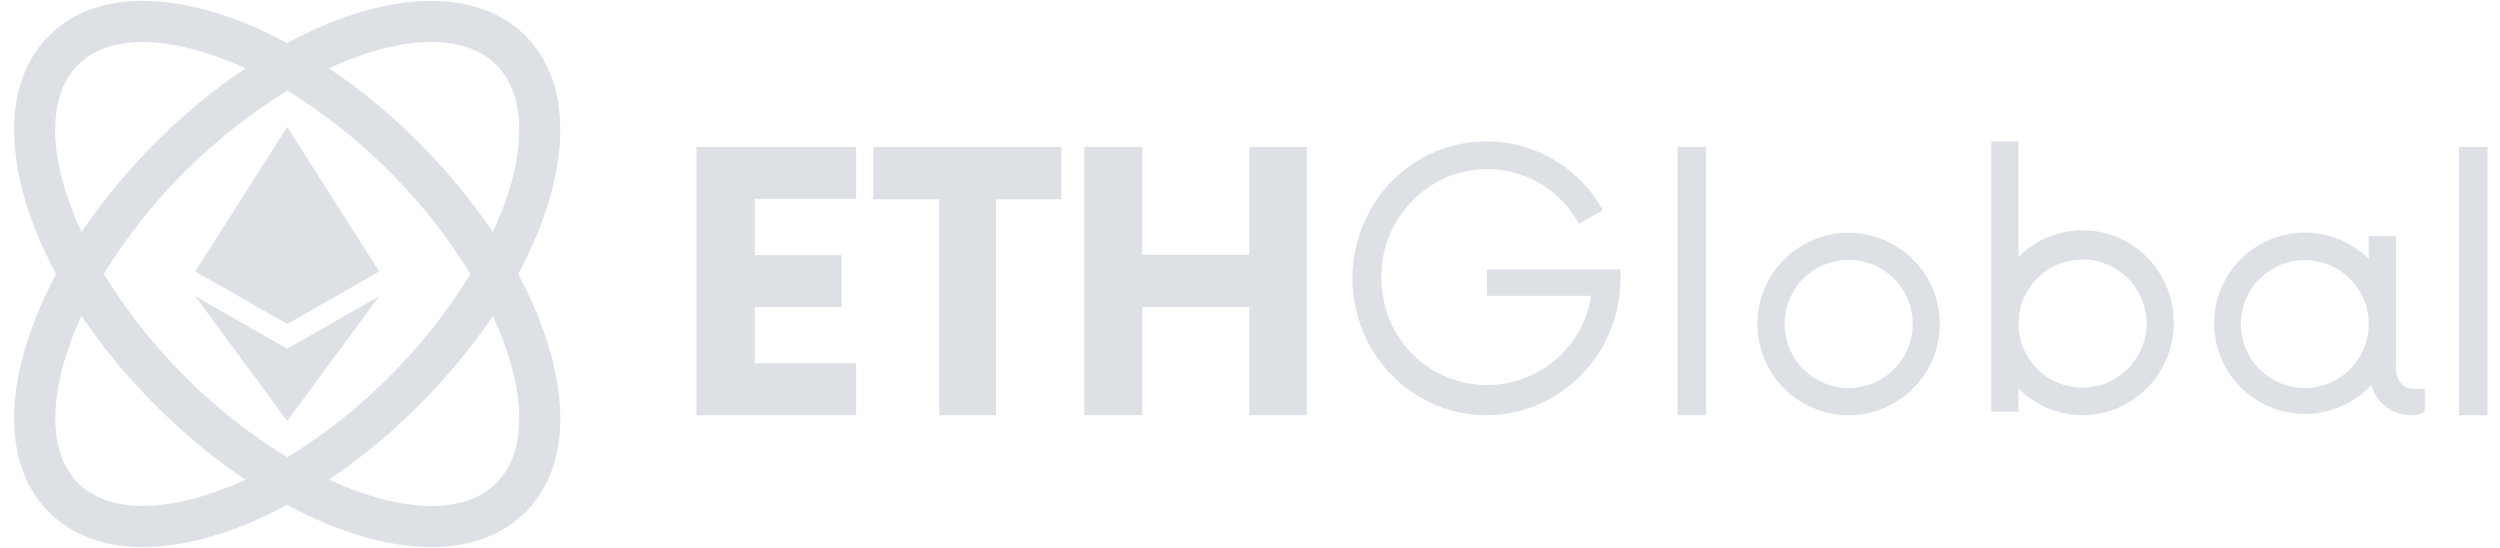 <svg width="146" height="32" viewBox="0 0 146 32" fill="none" xmlns="http://www.w3.org/2000/svg">
<g clip-path="url(#clip0_1560_372418)">
<path fill-rule="evenodd" clip-rule="evenodd" d="M30.685 2.088C27.736 -0.861 22.363 -0.509 16.764 2.51C15.928 2.96 15.99 4.808 16.782 5.292C21.13 7.981 24.791 11.648 27.475 16.001C27.956 16.793 29.825 16.82 30.262 16.009C33.281 10.41 33.633 5.036 30.685 2.088ZM24.454 8.319C22.852 6.709 21.098 5.259 19.215 3.99C21.383 2.987 23.448 2.45 25.197 2.45C26.76 2.45 28.073 2.879 28.982 3.788C30.912 5.718 30.683 9.454 28.783 13.557C27.512 11.676 26.062 9.921 24.454 8.319Z" fill="#DDE1E6"/>
<path fill-rule="evenodd" clip-rule="evenodd" d="M31.986 20.046C31.54 18.649 30.962 17.297 30.262 16.009C29.819 15.185 27.954 15.21 27.474 16C26.144 18.175 24.558 20.183 22.75 21.98C20.957 23.789 18.953 25.376 16.781 26.707C15.99 27.191 15.954 29.054 16.763 29.489C19.744 31.097 22.66 31.948 25.182 31.948C27.396 31.948 29.305 31.292 30.684 29.913C32.842 27.756 33.303 24.252 31.986 20.046ZM28.982 28.211C27.052 30.141 23.318 29.909 19.215 28.009C21.097 26.74 22.852 25.29 24.453 23.68C26.062 22.081 27.513 20.329 28.784 18.45C30.682 22.552 30.912 26.283 28.982 28.211Z" fill="#DDE1E6"/>
<path fill-rule="evenodd" clip-rule="evenodd" d="M16.764 2.51C15.475 1.808 14.123 1.231 12.725 0.785C8.52 -0.531 5.016 -0.07 2.859 2.087C1.48 3.466 0.824 5.376 0.824 7.59C0.824 10.112 1.676 13.03 3.282 16.01C3.718 16.82 5.582 16.783 6.065 15.99C8.755 11.638 12.425 7.974 16.782 5.291C17.569 4.813 17.585 2.951 16.764 2.51ZM4.763 13.557C2.863 9.453 2.632 5.718 4.562 3.788C6.053 2.296 8.698 2.045 12.006 3.083C12.799 3.334 13.574 3.634 14.329 3.983C10.565 6.542 7.319 9.791 4.763 13.557Z" fill="#DDE1E6"/>
<path fill-rule="evenodd" clip-rule="evenodd" d="M16.782 26.708C14.603 25.378 12.592 23.791 10.792 21.98C8.982 20.181 7.395 18.17 6.065 15.991C5.585 15.205 3.722 15.19 3.281 16.011C2.581 17.299 2.004 18.65 1.559 20.046C0.24 24.253 0.703 27.756 2.859 29.914C4.211 31.265 6.091 31.951 8.341 31.951C9.831 31.928 11.309 31.68 12.724 31.214C14.122 30.767 15.475 30.19 16.764 29.489C17.414 29.141 17.568 27.187 16.782 26.708ZM12.006 28.918C8.697 29.954 6.053 29.703 4.562 28.211C3.07 26.72 2.819 24.075 3.855 20.767C4.105 19.975 4.406 19.2 4.755 18.446C6.028 20.327 7.481 22.08 9.092 23.681C10.692 25.293 12.446 26.745 14.329 28.016C13.575 28.366 12.799 28.667 12.006 28.918Z" fill="#DDE1E6"/>
<path fill-rule="evenodd" clip-rule="evenodd" d="M11.4 15.855L16.772 7.414L22.144 15.855L16.772 18.925L11.4 15.855Z" fill="#DDE1E6"/>
<path fill-rule="evenodd" clip-rule="evenodd" d="M11.4 17.297L16.772 20.366L22.144 17.297L16.772 24.587L11.4 17.297Z" fill="#DDE1E6"/>
<path fill-rule="evenodd" clip-rule="evenodd" d="M19.215 3.989C18.381 4.378 17.568 4.813 16.782 5.291C15.99 4.808 15.171 4.371 14.328 3.983C15.115 3.452 15.927 2.96 16.763 2.51C17.585 2.951 18.402 3.444 19.215 3.989Z" fill="#DDE1E6"/>
<path fill-rule="evenodd" clip-rule="evenodd" d="M30.262 16.009C29.81 16.846 29.317 17.661 28.785 18.45C28.393 17.61 27.956 16.793 27.475 16.001C27.954 15.21 28.391 14.395 28.783 13.558C29.326 14.369 29.819 15.186 30.262 16.009Z" fill="#DDE1E6"/>
<path fill-rule="evenodd" clip-rule="evenodd" d="M19.215 28.009C19.046 28.124 18.877 28.234 18.707 28.343C18.075 28.751 17.427 29.133 16.764 29.488C15.954 29.054 15.143 28.562 14.328 28.015C15.171 27.627 15.99 27.191 16.782 26.707C17.567 27.187 18.38 27.621 19.215 28.009Z" fill="#DDE1E6"/>
<path fill-rule="evenodd" clip-rule="evenodd" d="M6.065 15.99C5.581 16.782 5.144 17.602 4.754 18.445C4.224 17.658 3.733 16.845 3.281 16.01C3.734 15.168 4.228 14.349 4.762 13.557C5.15 14.392 5.585 15.204 6.065 15.99Z" fill="#DDE1E6"/>
<path d="M141.608 22.71V24.043C141.375 24.18 141.11 24.251 140.841 24.248C140.307 24.261 139.784 24.093 139.357 23.772C138.93 23.451 138.624 22.996 138.488 22.479C137.771 23.253 136.838 23.796 135.811 24.037C134.783 24.277 133.707 24.206 132.72 23.831C131.734 23.456 130.882 22.795 130.273 21.932C129.665 21.07 129.328 20.045 129.306 18.99C129.284 17.934 129.578 16.897 130.15 16.009C130.722 15.122 131.546 14.426 132.516 14.011C133.486 13.595 134.558 13.478 135.595 13.676C136.632 13.874 137.586 14.377 138.335 15.121V13.787H139.92V21.377C139.92 22.325 140.406 22.71 140.968 22.71H141.608ZM138.335 18.915C138.333 18.177 138.112 17.456 137.7 16.844C137.289 16.231 136.705 15.755 136.023 15.473C135.341 15.193 134.59 15.12 133.867 15.265C133.143 15.41 132.479 15.767 131.958 16.289C131.437 16.812 131.082 17.477 130.939 18.201C130.796 18.925 130.871 19.675 131.153 20.356C131.436 21.038 131.915 21.62 132.528 22.03C133.142 22.44 133.863 22.659 134.601 22.659C135.092 22.658 135.578 22.561 136.032 22.372C136.485 22.184 136.897 21.908 137.243 21.56C137.59 21.212 137.865 20.8 138.052 20.346C138.239 19.892 138.335 19.406 138.335 18.915ZM143.606 8.582H145.272V24.249H143.606V8.582ZM126.95 18.846C126.954 19.907 126.646 20.945 126.064 21.831C125.482 22.717 124.653 23.413 123.678 23.831C122.708 24.241 121.637 24.352 120.604 24.149C119.57 23.946 118.621 23.438 117.879 22.69V24.041H116.29V8.249H117.879V15.002C118.621 14.255 119.57 13.747 120.604 13.543C121.637 13.34 122.708 13.451 123.678 13.861C124.653 14.279 125.482 14.975 126.064 15.861C126.646 16.748 126.954 17.786 126.95 18.846ZM125.362 18.846C125.352 18.108 125.124 17.39 124.707 16.781C124.289 16.173 123.702 15.701 123.017 15.425C122.333 15.15 121.582 15.083 120.86 15.233C120.137 15.383 119.475 15.743 118.957 16.269C118.439 16.794 118.087 17.461 117.947 18.185C117.807 18.91 117.884 19.659 118.168 20.34C118.453 21.021 118.933 21.602 119.547 22.011C120.161 22.42 120.883 22.638 121.62 22.638C122.113 22.639 122.602 22.542 123.057 22.352C123.511 22.162 123.924 21.883 124.269 21.531C124.973 20.815 125.366 19.85 125.362 18.846ZM102.633 18.916C102.634 17.683 103.062 16.489 103.845 15.538C104.628 14.586 105.716 13.935 106.925 13.695C108.134 13.456 109.388 13.643 110.475 14.225C111.561 14.806 112.413 15.746 112.883 16.885C113.354 18.024 113.416 19.291 113.058 20.47C112.699 21.649 111.943 22.668 110.919 23.352C109.894 24.036 108.663 24.344 107.437 24.223C106.21 24.102 105.064 23.559 104.193 22.688C103.698 22.192 103.305 21.604 103.037 20.957C102.77 20.31 102.632 19.616 102.633 18.916ZM111.704 18.916C111.703 18.176 111.483 17.453 111.072 16.838C110.661 16.223 110.076 15.744 109.392 15.461C108.709 15.178 107.957 15.104 107.231 15.249C106.505 15.394 105.839 15.75 105.316 16.273C104.793 16.797 104.437 17.463 104.293 18.189C104.149 18.915 104.223 19.667 104.506 20.35C104.789 21.034 105.269 21.618 105.884 22.029C106.499 22.44 107.223 22.659 107.962 22.659C108.454 22.659 108.94 22.562 109.394 22.374C109.848 22.186 110.261 21.91 110.608 21.562C110.956 21.215 111.231 20.802 111.419 20.348C111.607 19.894 111.704 19.407 111.704 18.916ZM94.638 15.73V16.194C94.664 20.216 91.764 23.633 87.865 24.175C83.965 24.717 80.277 22.216 79.252 18.332C78.227 14.449 80.183 10.392 83.821 8.856C85.586 8.118 87.561 8.058 89.367 8.689C91.173 9.32 92.682 10.597 93.603 12.274L92.214 13.074C91.517 11.789 90.383 10.797 89.017 10.277C87.651 9.757 86.144 9.744 84.769 10.24C83.389 10.758 82.233 11.741 81.501 13.021C80.769 14.301 80.506 15.796 80.76 17.248C80.978 18.703 81.71 20.031 82.823 20.993C83.936 21.954 85.357 22.485 86.828 22.488C88.299 22.492 89.722 21.968 90.84 21.012C91.958 20.056 92.696 18.731 92.921 17.278H86.838V15.73H94.638ZM97.969 8.582H99.634V24.249H97.969V8.582ZM76.316 8.582V24.249H72.959V17.93H66.707V24.249H63.324V8.582H66.707V14.875H72.959V8.582L76.316 8.582ZM61.992 11.637H58.167V24.249H54.849V11.637H50.999V8.582H61.992V11.637ZM44.083 11.611V14.901H49.147V17.93H44.083V21.22H49.999V24.249H40.672V8.582H49.999V11.611L44.083 11.611Z" fill="#DDE1E6"/>
</g>
<defs>
<clipPath id="clip0_1560_372418">
<rect width="145" height="32" fill="white" transform="translate(0.672)"/>
</clipPath>
</defs>
</svg>
